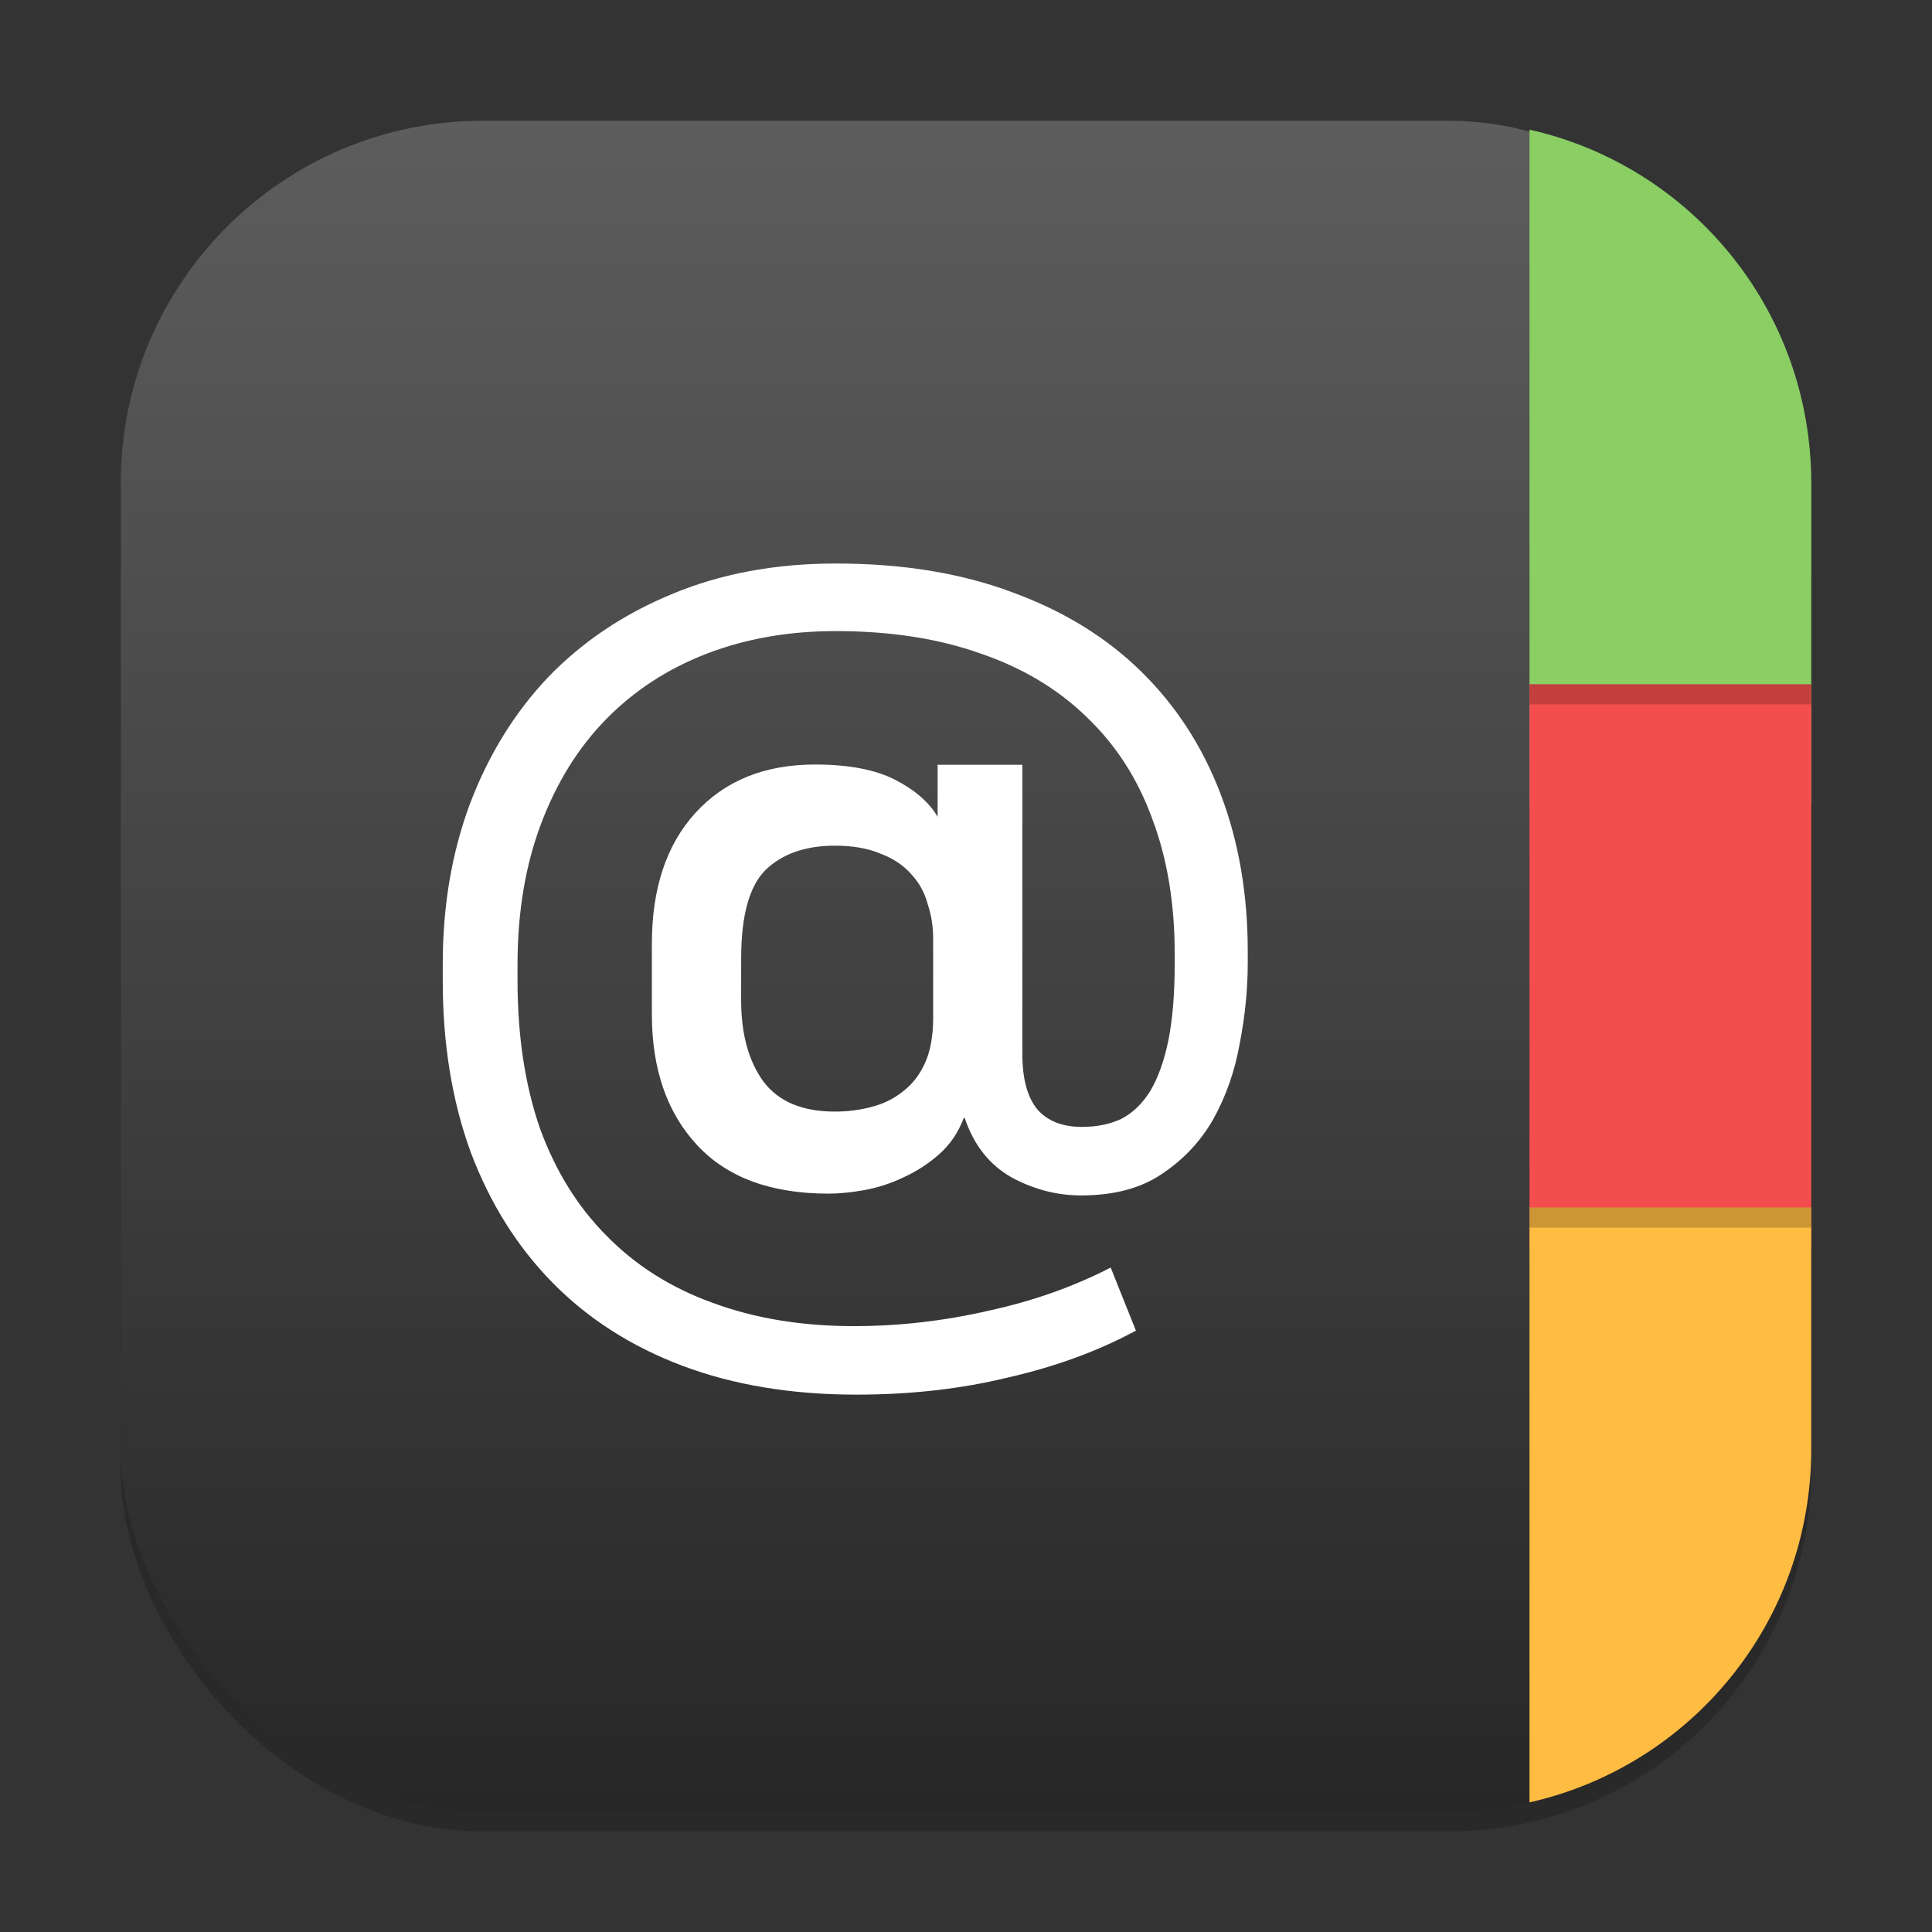 <?xml version="1.0" encoding="UTF-8" standalone="no"?>
<!-- Created with Inkscape (http://www.inkscape.org/) -->

<svg
   width="96"
   height="96"
   viewBox="0 0 96 96"
   version="1.1"
   id="svg1"
   inkscape:version="1.4.2 (ebf0e940d0, 2025-05-08)"
   sodipodi:docname="gnome-contacts.svg"
   xmlns:inkscape="http://www.inkscape.org/namespaces/inkscape"
   xmlns:sodipodi="http://sodipodi.sourceforge.net/DTD/sodipodi-0.dtd"
   xmlns:xlink="http://www.w3.org/1999/xlink"
   xmlns="http://www.w3.org/2000/svg"
   xmlns:svg="http://www.w3.org/2000/svg">
  <rect x="0" y="0" width="96" height="96" fill="#333333" stroke="none"/>
  <sodipodi:namedview
     id="namedview1"
     pagecolor="#ffffff"
     bordercolor="#000000"
     borderopacity="0.25"
     inkscape:showpageshadow="2"
     inkscape:pageopacity="0.0"
     inkscape:pagecheckerboard="0"
     inkscape:deskcolor="#d1d1d1"
     inkscape:document-units="px"
     inkscape:zoom="8.2083333"
     inkscape:cx="47.939086"
     inkscape:cy="48"
     inkscape:window-width="1920"
     inkscape:window-height="1011"
     inkscape:window-x="0"
     inkscape:window-y="0"
     inkscape:window-maximized="1"
     inkscape:current-layer="svg1" />
  <defs
     id="defs1">
    <linearGradient
       inkscape:collect="always"
       xlink:href="#4852"
       id="linearGradient4"
       x1="16"
       y1="30"
       x2="16"
       y2="2"
       gradientUnits="userSpaceOnUse"
       gradientTransform="scale(3)" />
    <linearGradient
       inkscape:collect="always"
       id="4852">
      <stop
         style="stop-color:#272727;stop-opacity:1;"
         offset="0"
         id="stop14555" />
      <stop
         style="stop-color:#5d5d5d;stop-opacity:1;"
         offset="1"
         id="stop14557" />
    </linearGradient>
  </defs>
  <rect
     style="opacity:0.2;fill:#000000;stroke-width:7.35"
     id="rect1"
     width="84"
     height="84"
     x="6"
     y="7"
     ry="18" />
  <rect
     style="fill:url(#linearGradient4);stroke-width:3"
     id="rect2"
     width="84"
     height="84"
     x="6"
     y="6"
     ry="18" />
  <path
     id="rect294"
     style="fill:#8ace64;fill-opacity:1;stroke-width:5.592;stroke-linecap:round;stroke-linejoin:round"
     d="m 76,6.442 v 33.559 h 14 v -16 C 90,15.404 84.034,8.252 76,6.442 Z" />
  <path
     id="rect956"
     style="fill:#f44d4d;fill-opacity:1;stroke-width:2.677;stroke-linecap:round;stroke-linejoin:round"
     d="m 76,34.001 v 28 h 14 v -28 z" />
  <path
     id="rect1736"
     style="fill:#ffbc42;fill-opacity:1;stroke-width:4.843;stroke-linecap:round;stroke-linejoin:round"
     inkscape:label="rect1736"
     d="M 76,60.001 V 89.559 C 84.034,87.75 90,80.597 90,72.001 v -12 z" />
  <path
     id="rect4024"
     style="opacity:0.2;fill:#000000;fill-opacity:1;stroke-width:3.229;stroke-linecap:round;stroke-linejoin:round"
     d="m 76,34 v 1 h 14 v -1 z m 0,26 v 1 h 14 v -1 z" />
  <path
     d="m 53.713,59.4 c -1.194,0 -2.344,-0.299 -3.449,-0.896 -1.105,-0.627 -1.881,-1.613 -2.329,-2.956 h -0.045 c -0.269,0.717 -0.672,1.314 -1.209,1.792 -0.538,0.478 -1.135,0.866 -1.792,1.165 -0.627,0.299 -1.269,0.508 -1.926,0.627 -0.657,0.119 -1.254,0.179 -1.792,0.179 -2.867,0 -5.047,-0.806 -6.54,-2.419 -1.493,-1.613 -2.24,-3.778 -2.24,-6.495 v -3.494 c 0,-2.747 0.717,-4.912 2.15,-6.495 1.463,-1.613 3.449,-2.419 5.957,-2.419 1.672,0 3.001,0.254 3.987,0.761 0.985,0.508 1.687,1.12 2.105,1.837 v -2.587 h 4.211 v 14.367 c 0,1.254 0.254,2.18 0.761,2.777 0.508,0.567 1.239,0.851 2.195,0.851 0.747,0 1.404,-0.134 1.971,-0.403 0.567,-0.299 1.045,-0.761 1.433,-1.389 0.388,-0.657 0.687,-1.493 0.896,-2.508 0.209,-1.045 0.314,-2.314 0.314,-3.807 v -0.493 c 0,-2.508 -0.373,-4.748 -1.12,-6.719 -0.717,-1.971 -1.792,-3.643 -3.225,-5.017 -1.433,-1.404 -3.195,-2.464 -5.286,-3.18 -2.09,-0.747 -4.494,-1.12 -7.212,-1.12 -2.329,0 -4.464,0.373 -6.405,1.12 -1.941,0.747 -3.613,1.837 -5.017,3.27 -1.374,1.404 -2.449,3.135 -3.225,5.196 -0.776,2.06 -1.165,4.39 -1.165,6.988 v 0.761 c 0,2.777 0.373,5.241 1.12,7.391 0.776,2.12 1.881,3.897 3.315,5.33 1.433,1.463 3.18,2.568 5.241,3.315 2.09,0.776 4.434,1.165 7.032,1.165 2.24,0 4.464,-0.254 6.674,-0.761 2.21,-0.478 4.24,-1.194 6.092,-2.15 l 1.254,3.135 c -1.881,1.015 -4.001,1.792 -6.361,2.329 -2.329,0.567 -4.838,0.851 -7.525,0.851 -3.225,0 -6.107,-0.478 -8.645,-1.433 C 31.377,66.911 29.227,65.537 27.465,63.745 25.703,61.954 24.344,59.789 23.389,57.25 22.463,54.712 22,51.875 22,48.74 V 47.889 c 0,-2.867 0.448,-5.51 1.344,-7.928 0.926,-2.449 2.225,-4.554 3.897,-6.316 1.702,-1.762 3.748,-3.135 6.137,-4.121 2.419,-1.015 5.136,-1.523 8.152,-1.523 3.315,0 6.241,0.478 8.779,1.433 2.538,0.926 4.673,2.24 6.405,3.942 1.732,1.702 3.046,3.733 3.942,6.092 C 61.552,41.827 62,44.425 62,47.262 v 0.582 c 0,1.314 -0.134,2.658 -0.403,4.031 -0.239,1.344 -0.672,2.583 -1.299,3.718 -0.627,1.105 -1.478,2.016 -2.553,2.732 -1.045,0.717 -2.389,1.075 -4.031,1.075 z M 36.826,49.68 c 0,1.702 0.373,3.061 1.12,4.076 0.747,0.985 1.926,1.478 3.539,1.478 0.627,0 1.224,-0.075 1.792,-0.224 0.597,-0.149 1.12,-0.403 1.568,-0.761 0.478,-0.358 0.851,-0.836 1.12,-1.433 0.269,-0.597 0.403,-1.344 0.403,-2.24 v -3.942 c 0,-0.597 -0.09,-1.165 -0.269,-1.702 -0.149,-0.567 -0.418,-1.06 -0.806,-1.478 -0.388,-0.448 -0.896,-0.791 -1.523,-1.03 -0.627,-0.269 -1.389,-0.403 -2.284,-0.403 -1.463,0 -2.613,0.403 -3.449,1.209 -0.806,0.806 -1.209,2.27 -1.209,4.39 z"
     style="font-weight:bold;font-size:4.741px;line-height:1.25;font-family:'나눔스퀘어';-inkscape-font-specification:'나눔스퀘어 Bold';fill:#ffffff;stroke-width:1.12"
     id="path6805"
     sodipodi:nodetypes="scccscsscsscsscccscscccsscccsscssscccsccccssscsscccscsssscccsscsccssscccscss" />
</svg>
